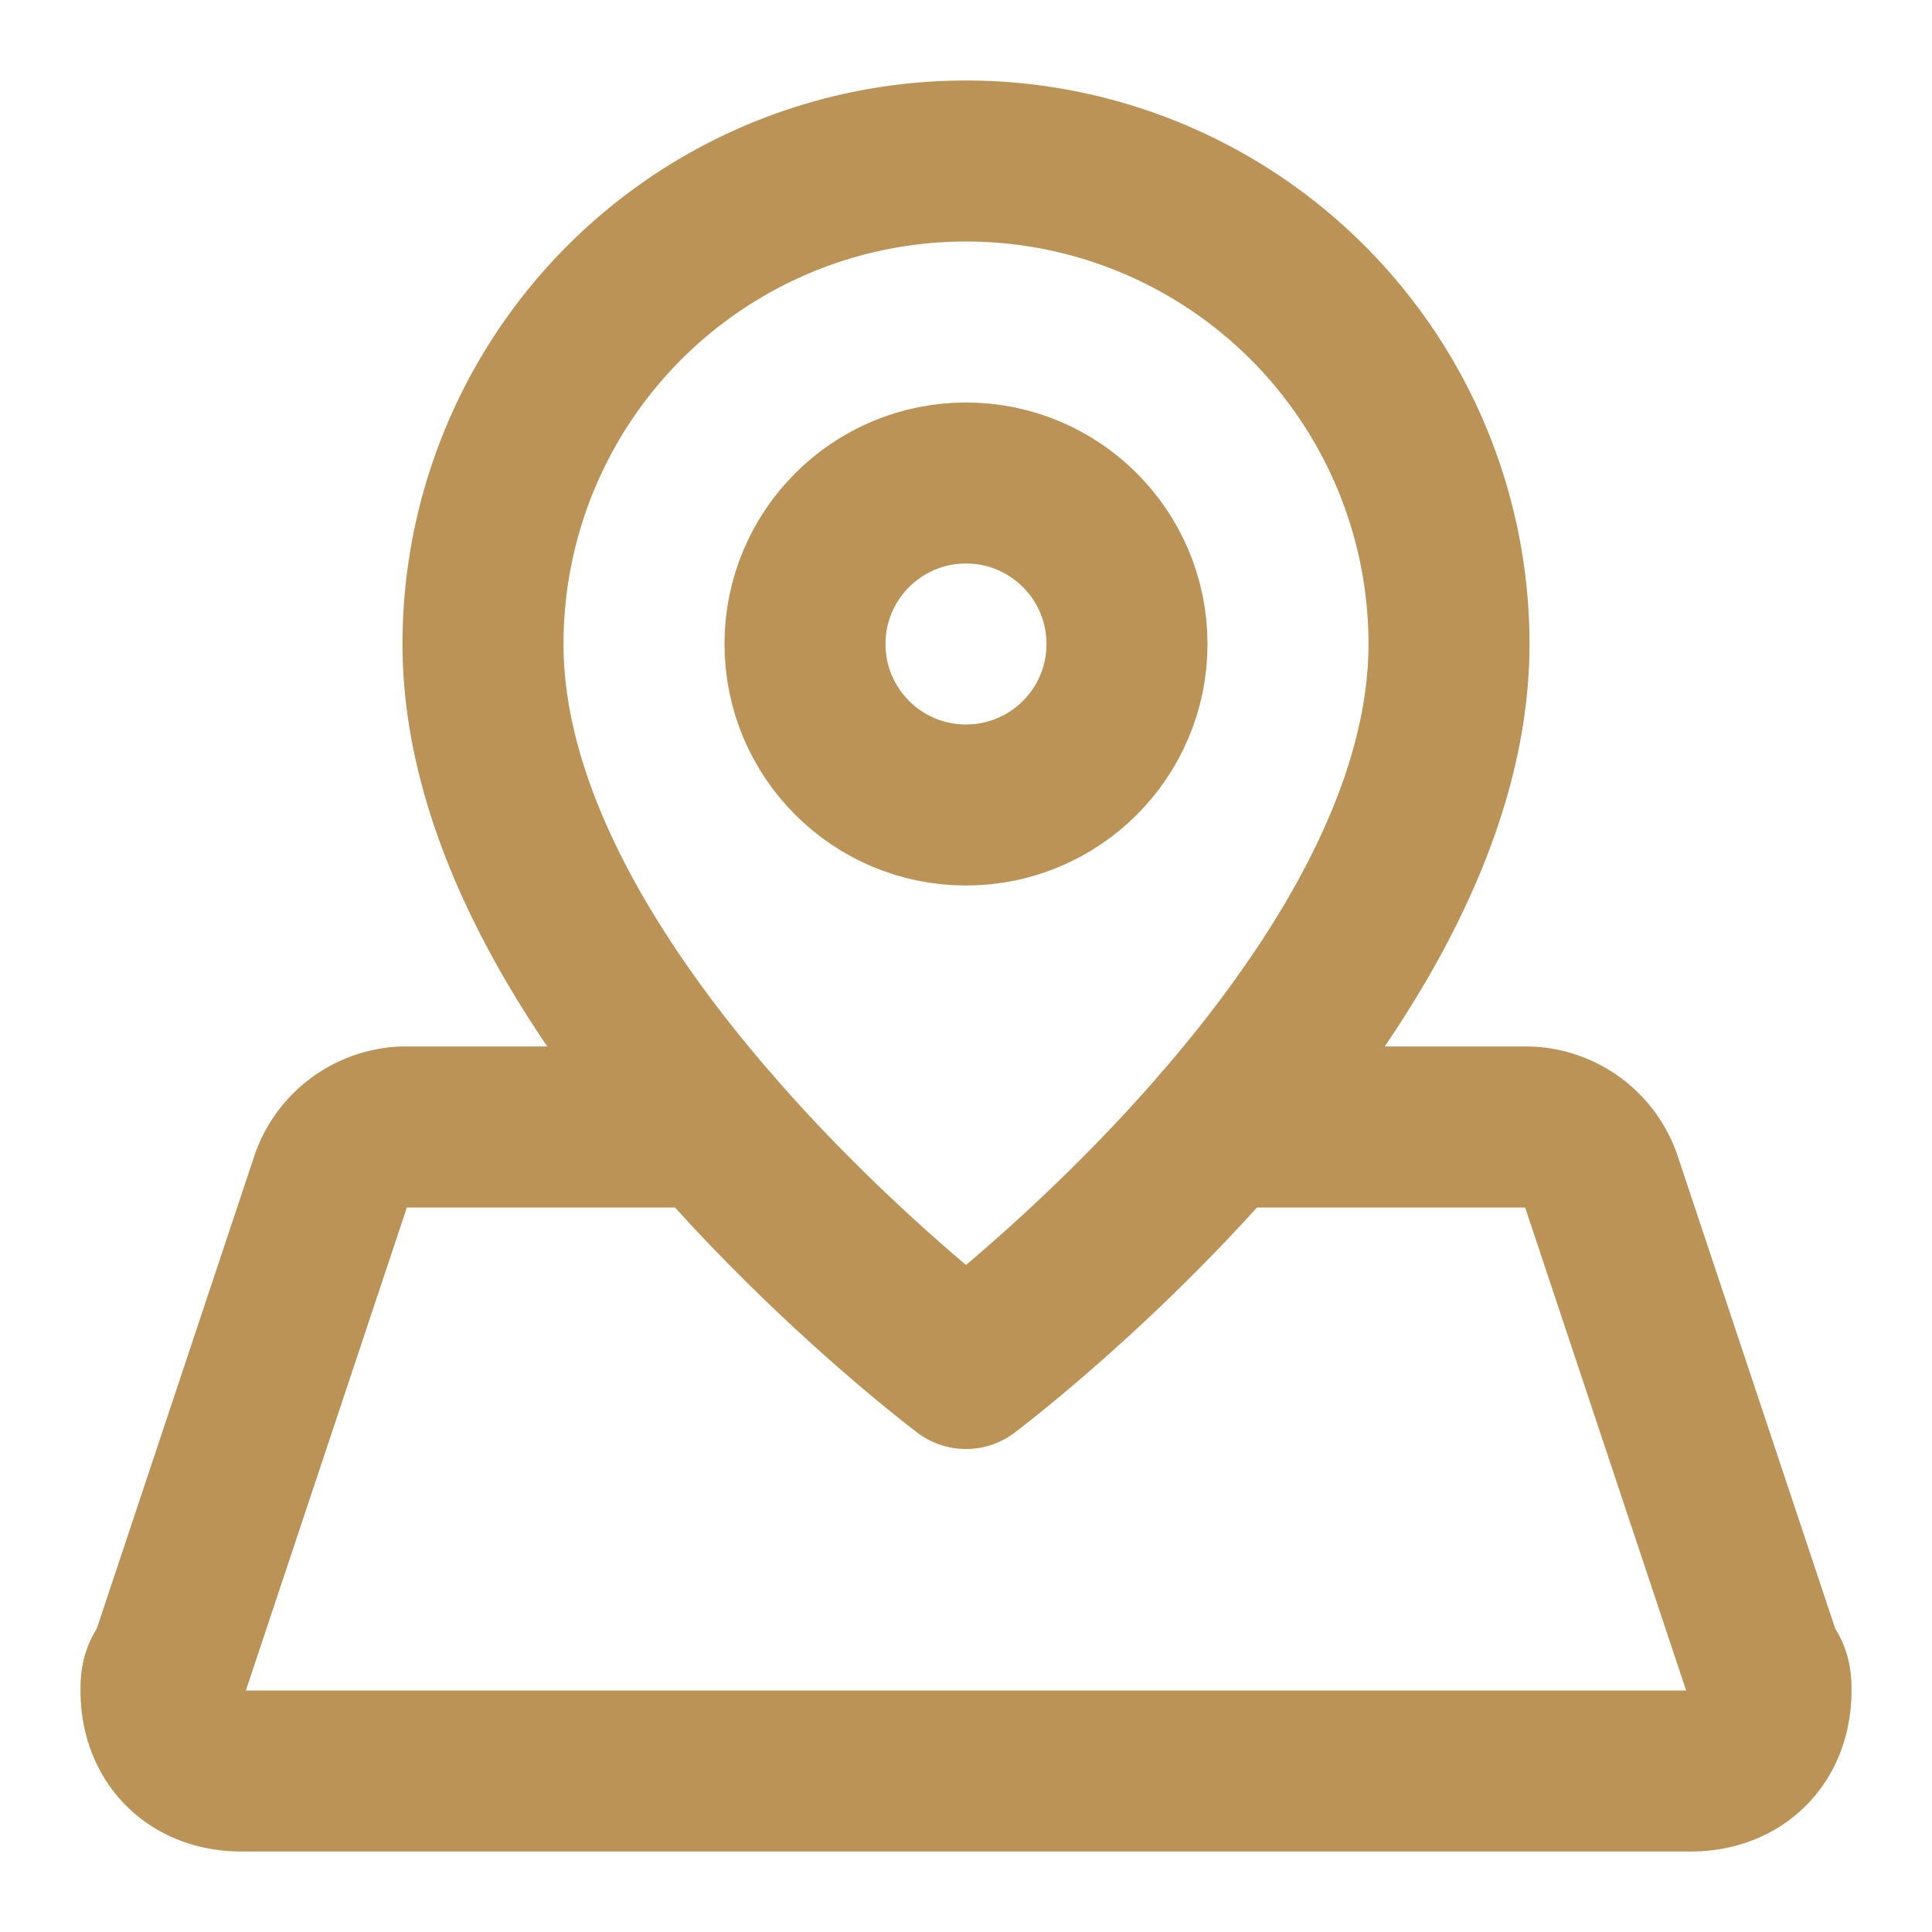 <svg xmlns="http://www.w3.org/2000/svg" width="16" height="16" viewBox="0 0 24 24" fill="none" stroke="#bb9356" stroke-width="2" stroke-linecap="round" stroke-linejoin="round" class="lucide lucide-map-pinned"><path d="M18 8c0 4.5-6 9-6 9s-6-4.5-6-9a6 6 0 0 1 12 0"/><circle cx="12" cy="8" r="2"/><path d="M8.835 14H5a1 1 0 0 0-.9.7l-2 6c-.1.1-.1.2-.1.3 0 .6.4 1 1 1h18c.6 0 1-.4 1-1 0-.1 0-.2-.1-.3l-2-6a1 1 0 0 0-.9-.7h-3.835"/></svg>